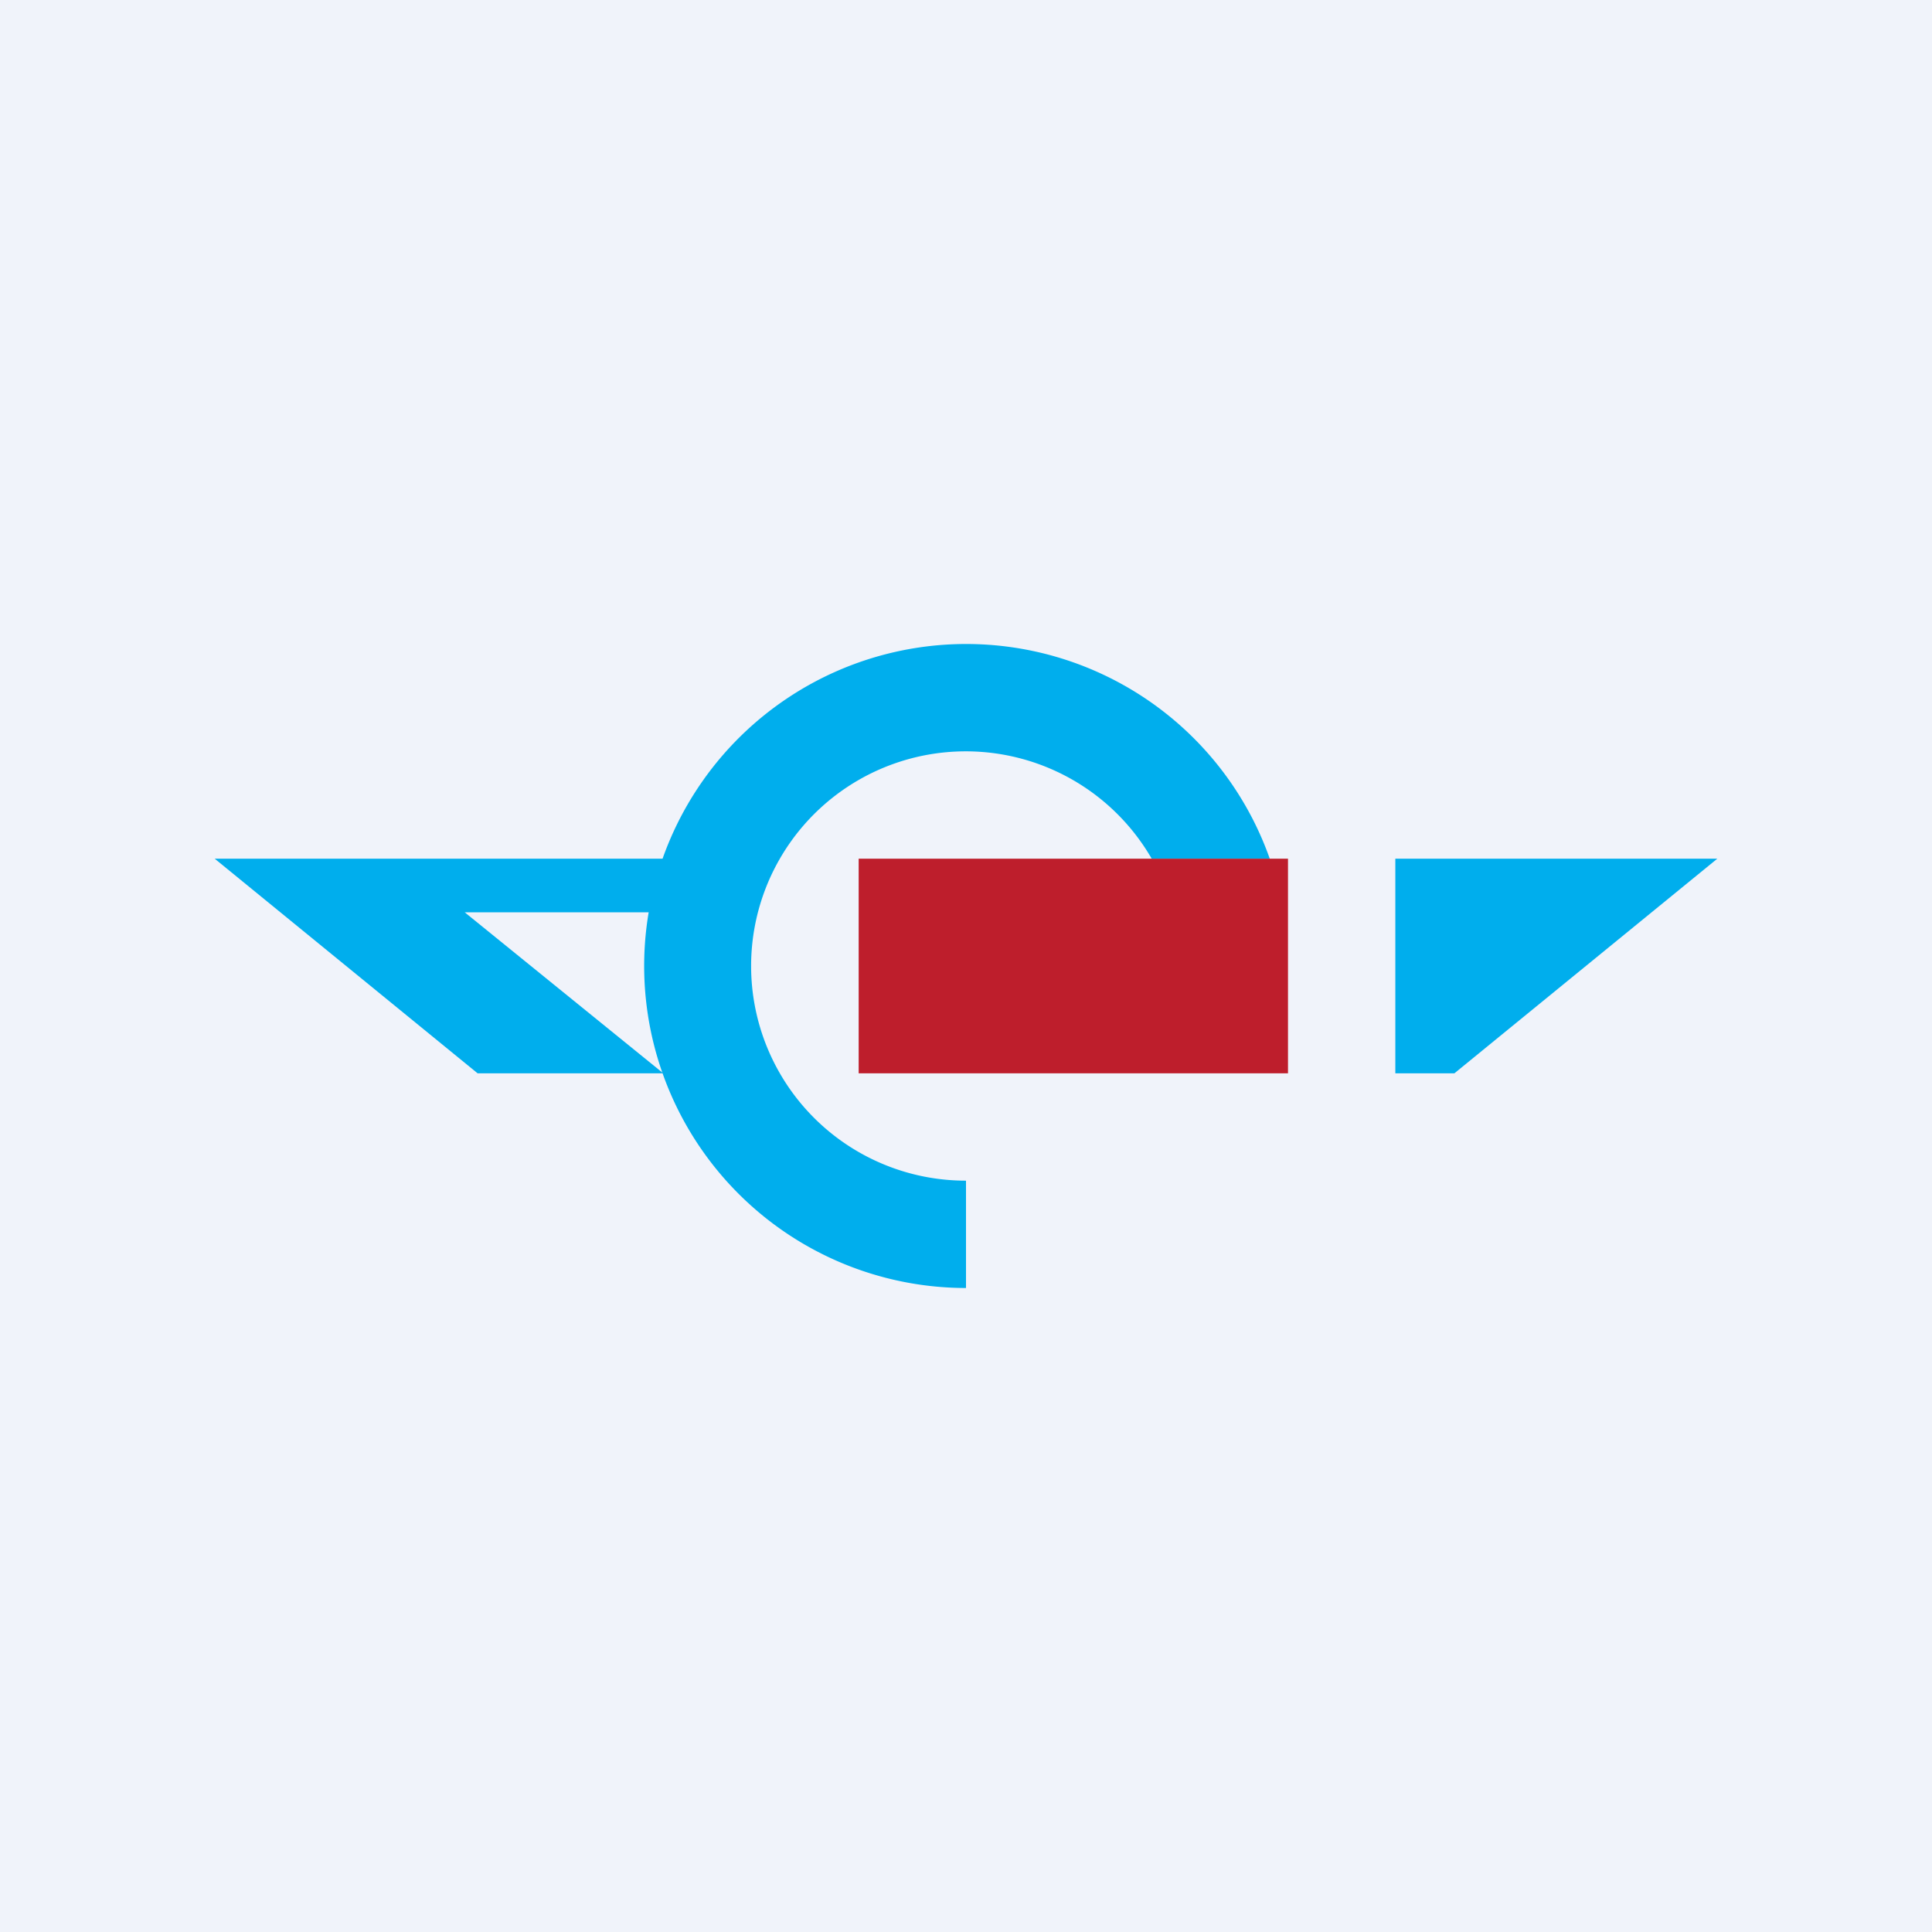 <!-- by TradingView --><svg width="18" height="18" viewBox="0 0 18 18" xmlns="http://www.w3.org/2000/svg"><path fill="#F0F3FA" d="M0 0h18v18H0z"/><path d="M6.96 8H2l2.45 2h1.73L4.33 8.5h2.63V8ZM13 10h.55L16 8h-3v2Z" fill="#00AEED"/><path d="M9 11a2 2 0 1 1 1.73-3h1.1A3 3 0 1 0 9 12v-1Z" fill="#00AEED"/><path fill="#BE1E2C" d="M8 8h4v2H8z"/></svg>